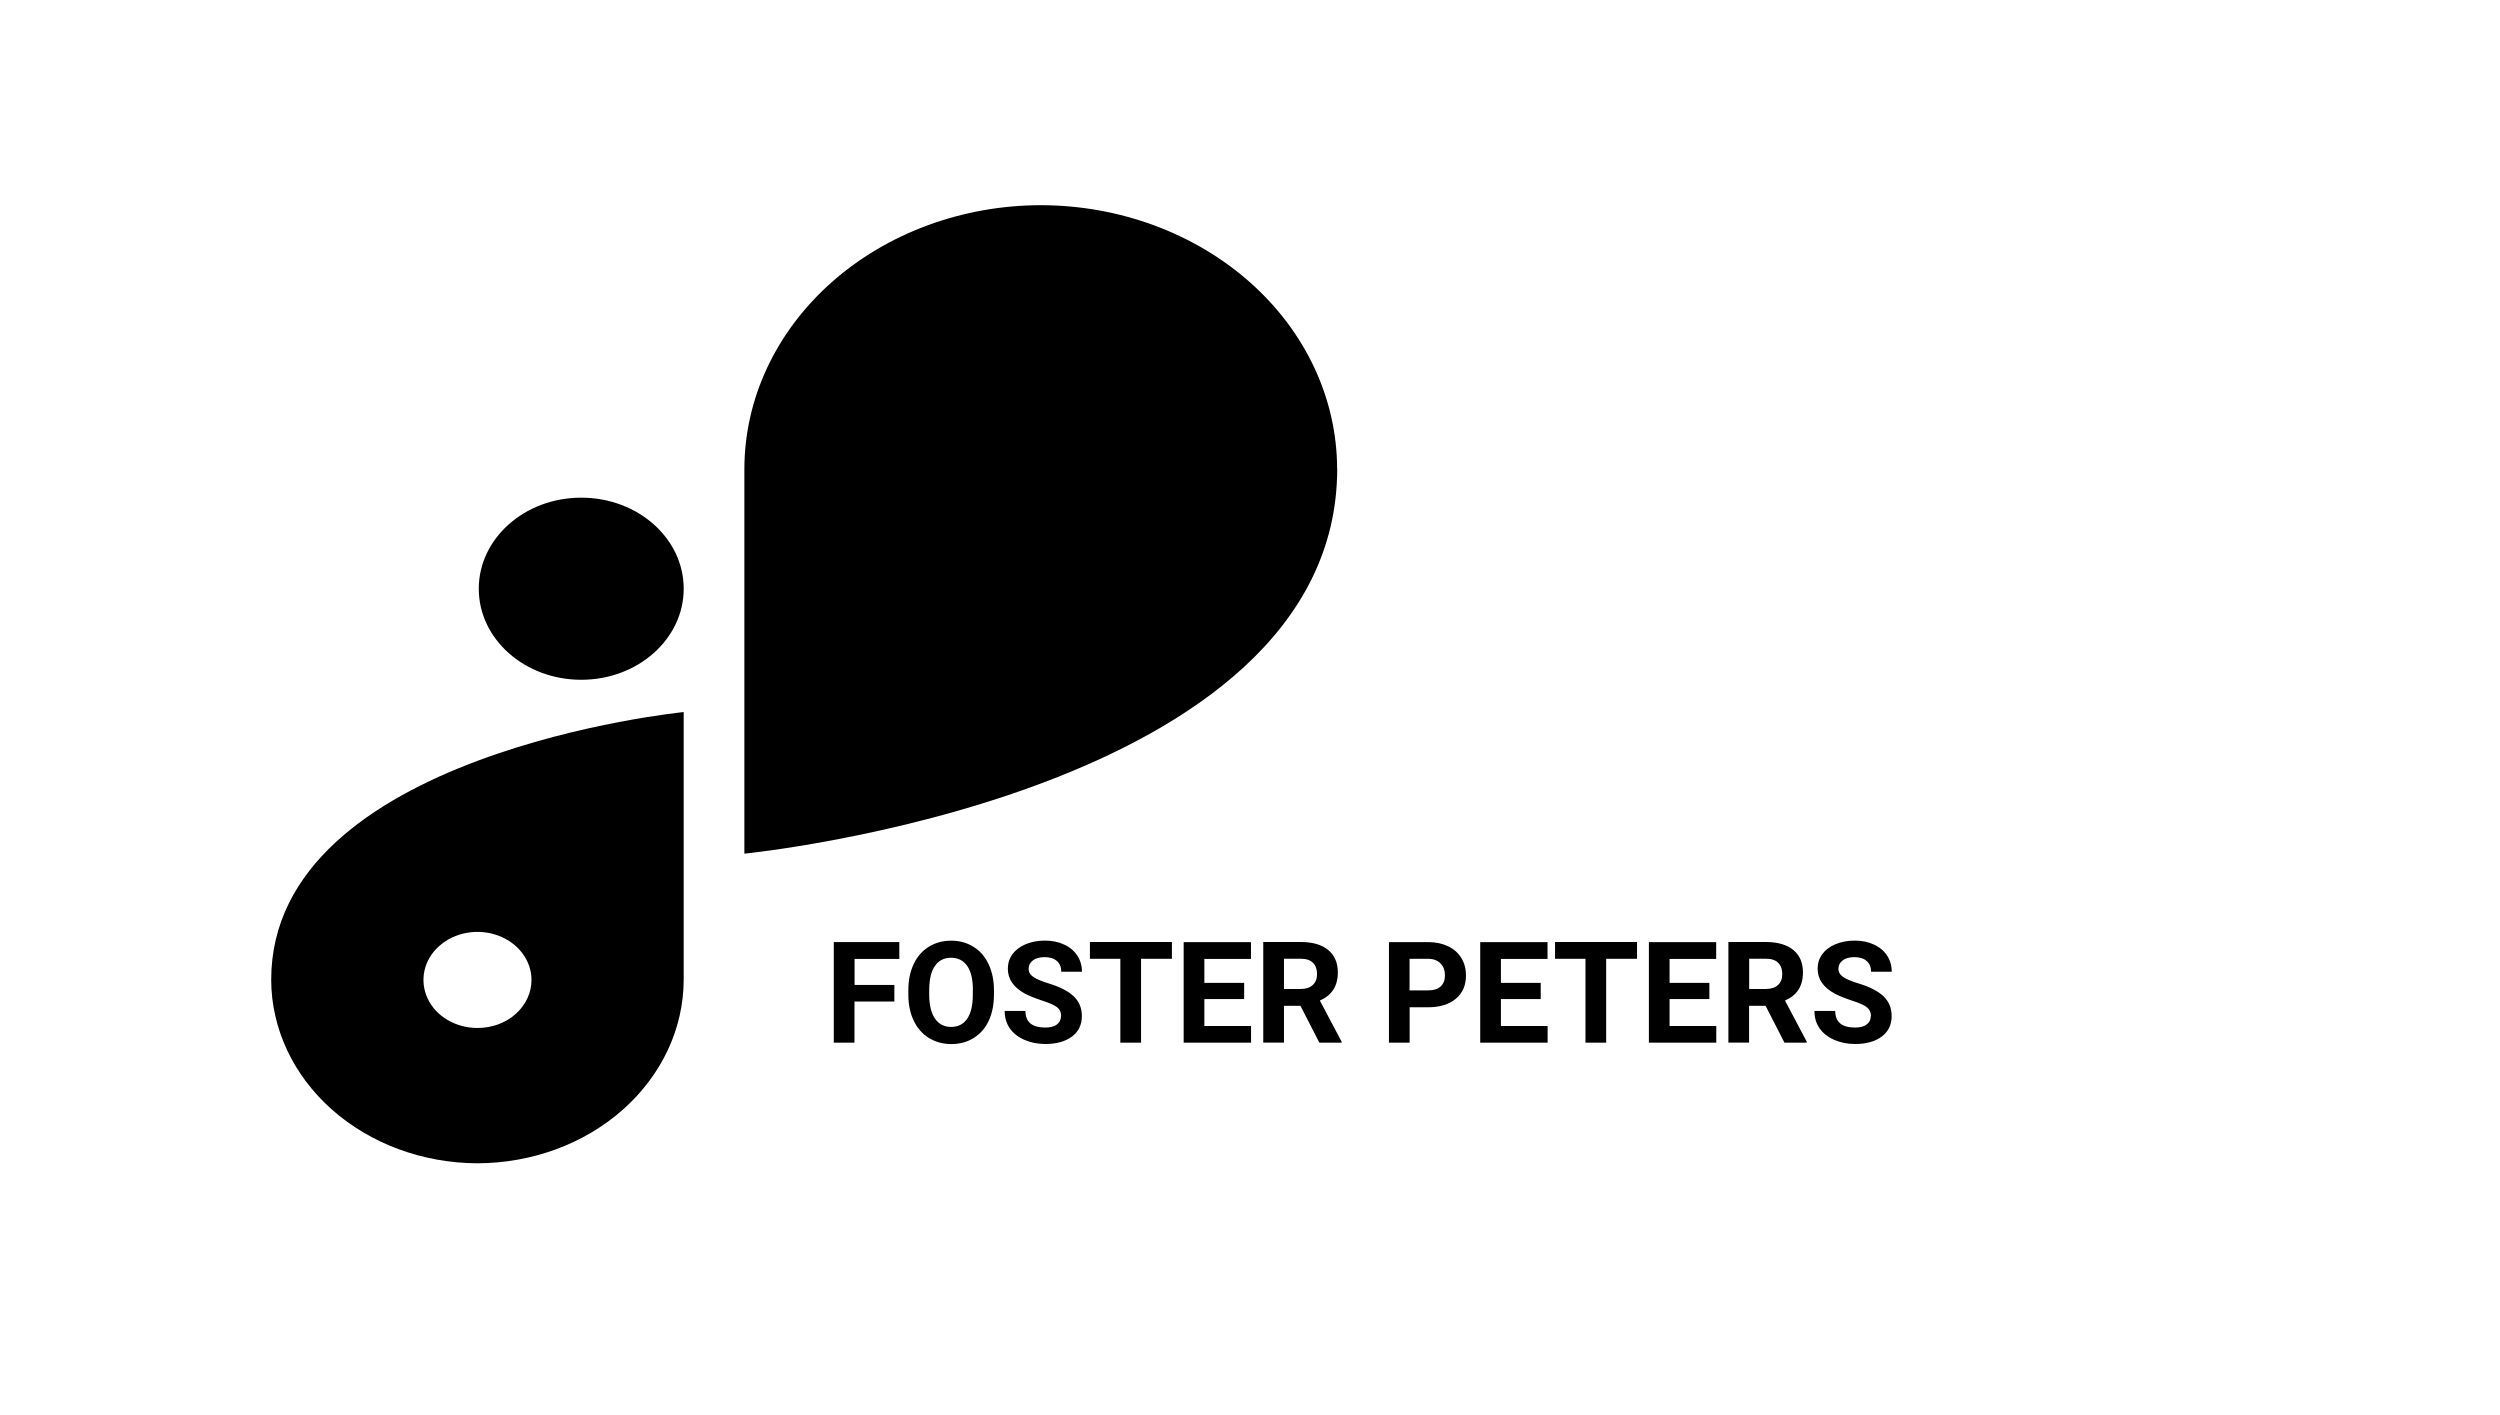 <!-- Generated by IcoMoon.io -->
<svg version="1.1" xmlns="http://www.w3.org/2000/svg" width="106" height="60" viewBox="0 0 28 16">
<title>Logo4</title>
<path d="M6.439 5.627h-0.001c-0.639 0-1.158 0.461-1.158 1.029v0.001c0 0.568 0.518 1.029 1.158 1.029h0.001c0.639 0 1.158-0.461 1.158-1.029v-0.001c0-0.568-0.518-1.029-1.158-1.029z"></path>
<path d="M14.985 5.298c-0.002-0.789-0.355-1.546-0.983-2.104s-1.479-0.873-2.367-0.874v0c-0.888 0.001-1.74 0.316-2.368 0.874s-0.982 1.315-0.984 2.105v4.353c0 0 6.702-0.663 6.703-4.352v-0.001z"></path>
<path d="M2.933 11.080c0.002 0.549 0.248 1.076 0.685 1.464s1.029 0.607 1.647 0.609c0.618-0.002 1.21-0.22 1.647-0.609s0.683-0.914 0.685-1.464v-3.029c0 0-4.664 0.462-4.664 3.028zM5.265 11.623c-0.121 0-0.239-0.032-0.339-0.091s-0.179-0.144-0.225-0.244c-0.046-0.099-0.058-0.208-0.035-0.314s0.082-0.202 0.167-0.278c0.085-0.076 0.194-0.128 0.313-0.149s0.241-0.010 0.353 0.031c0.112 0.041 0.207 0.111 0.274 0.2s0.103 0.194 0.103 0.301c0 0.071-0.015 0.142-0.046 0.208s-0.075 0.126-0.132 0.177c-0.057 0.051-0.124 0.091-0.198 0.118s-0.154 0.041-0.234 0.041v-0.002z"></path>
<path d="M9.978 11.324h-0.45v0.465h-0.234v-1.137h0.741v0.19h-0.506v0.294h0.45v0.189zM11.105 11.246c0 0.112-0.020 0.21-0.059 0.295s-0.096 0.149-0.17 0.195c-0.073 0.046-0.158 0.069-0.253 0.069-0.094 0-0.178-0.023-0.252-0.068s-0.131-0.11-0.172-0.194c-0.041-0.084-0.061-0.181-0.062-0.291v-0.056c0-0.112 0.020-0.21 0.060-0.295s0.098-0.151 0.171-0.196c0.074-0.046 0.158-0.069 0.253-0.069s0.179 0.023 0.252 0.069c0.074 0.045 0.131 0.111 0.171 0.196s0.061 0.183 0.061 0.295v0.051zM10.867 11.194c0-0.119-0.021-0.21-0.064-0.272s-0.104-0.093-0.183-0.093c-0.079 0-0.139 0.031-0.182 0.092s-0.064 0.15-0.065 0.269v0.055c0 0.116 0.021 0.206 0.064 0.27s0.104 0.096 0.184 0.096c0.079 0 0.139-0.031 0.181-0.092s0.064-0.152 0.064-0.27v-0.055zM11.865 11.49c0-0.044-0.016-0.078-0.047-0.102s-0.088-0.049-0.169-0.075c-0.081-0.027-0.146-0.053-0.193-0.078-0.129-0.070-0.194-0.164-0.194-0.282 0-0.061 0.017-0.116 0.052-0.164s0.085-0.086 0.149-0.113c0.065-0.027 0.138-0.041 0.219-0.041s0.154 0.015 0.217 0.045c0.064 0.029 0.113 0.071 0.148 0.124s0.053 0.115 0.053 0.183h-0.234c0-0.052-0.016-0.092-0.049-0.121s-0.079-0.044-0.138-0.044c-0.057 0-0.102 0.012-0.134 0.037s-0.048 0.056-0.048 0.095c0 0.037 0.018 0.068 0.055 0.093s0.092 0.048 0.165 0.070c0.133 0.040 0.23 0.090 0.291 0.149s0.091 0.133 0.091 0.222c0 0.098-0.037 0.176-0.112 0.232s-0.175 0.084-0.301 0.084c-0.088 0-0.167-0.016-0.239-0.048s-0.127-0.076-0.165-0.132c-0.037-0.056-0.056-0.12-0.056-0.194h0.235c0 0.126 0.075 0.188 0.225 0.188 0.056 0 0.099-0.011 0.13-0.034s0.047-0.055 0.047-0.095zM13.116 10.841h-0.348v0.948h-0.234v-0.948h-0.344v-0.19h0.927v0.19zM13.934 11.296h-0.45v0.305h0.528v0.188h-0.762v-1.137h0.761v0.19h-0.527v0.271h0.45v0.184zM14.571 11.372h-0.187v0.416h-0.234v-1.137h0.423c0.134 0 0.238 0.030 0.311 0.090s0.109 0.145 0.109 0.254c0 0.078-0.017 0.142-0.051 0.195s-0.084 0.093-0.152 0.123l0.246 0.465v0.011h-0.252l-0.213-0.416zM14.384 11.182h0.189c0.059 0 0.104-0.015 0.137-0.045s0.048-0.072 0.048-0.124c0-0.054-0.015-0.096-0.046-0.127s-0.077-0.046-0.14-0.046h-0.188v0.341zM15.805 11.388v0.401h-0.234v-1.137h0.444c0.085 0 0.16 0.016 0.225 0.047s0.115 0.076 0.15 0.134c0.035 0.057 0.052 0.123 0.052 0.196 0 0.111-0.038 0.2-0.115 0.264s-0.182 0.096-0.316 0.096h-0.205zM15.805 11.198h0.209c0.062 0 0.109-0.015 0.141-0.044s0.049-0.071 0.049-0.125c0-0.056-0.016-0.101-0.049-0.135s-0.078-0.052-0.136-0.053h-0.215v0.357zM17.287 11.296h-0.45v0.305h0.528v0.188h-0.762v-1.137h0.761v0.19h-0.527v0.271h0.45v0.184zM18.375 10.841h-0.348v0.948h-0.234v-0.948h-0.344v-0.19h0.927v0.19zM19.194 11.296h-0.45v0.305h0.528v0.188h-0.762v-1.137h0.761v0.19h-0.527v0.271h0.45v0.184zM19.83 11.372h-0.187v0.416h-0.234v-1.137h0.423c0.134 0 0.238 0.030 0.311 0.090s0.109 0.145 0.109 0.254c0 0.078-0.017 0.142-0.051 0.195s-0.084 0.093-0.152 0.123l0.246 0.465v0.011h-0.252l-0.213-0.416zM19.644 11.182h0.189c0.059 0 0.104-0.015 0.137-0.045s0.048-0.072 0.048-0.124c0-0.054-0.015-0.096-0.046-0.127s-0.077-0.046-0.14-0.046h-0.188v0.341zM21.021 11.49c0-0.044-0.016-0.078-0.047-0.102s-0.087-0.049-0.169-0.075c-0.081-0.027-0.146-0.053-0.193-0.078-0.129-0.070-0.194-0.164-0.194-0.282 0-0.061 0.017-0.116 0.052-0.164s0.085-0.086 0.149-0.113c0.065-0.027 0.138-0.041 0.219-0.041s0.154 0.015 0.217 0.045c0.064 0.029 0.113 0.071 0.148 0.124s0.053 0.115 0.053 0.183h-0.234c0-0.052-0.016-0.092-0.049-0.121s-0.079-0.044-0.138-0.044c-0.057 0-0.102 0.012-0.134 0.037s-0.048 0.056-0.048 0.095c0 0.037 0.018 0.068 0.055 0.093s0.092 0.048 0.165 0.070c0.133 0.040 0.23 0.090 0.291 0.149s0.091 0.133 0.091 0.222c0 0.098-0.037 0.176-0.112 0.232s-0.175 0.084-0.301 0.084c-0.087 0-0.167-0.016-0.239-0.048s-0.127-0.076-0.165-0.132c-0.038-0.056-0.056-0.12-0.056-0.194h0.235c0 0.126 0.075 0.188 0.225 0.188 0.056 0 0.099-0.011 0.13-0.034s0.047-0.055 0.047-0.095z"></path>
</svg>
